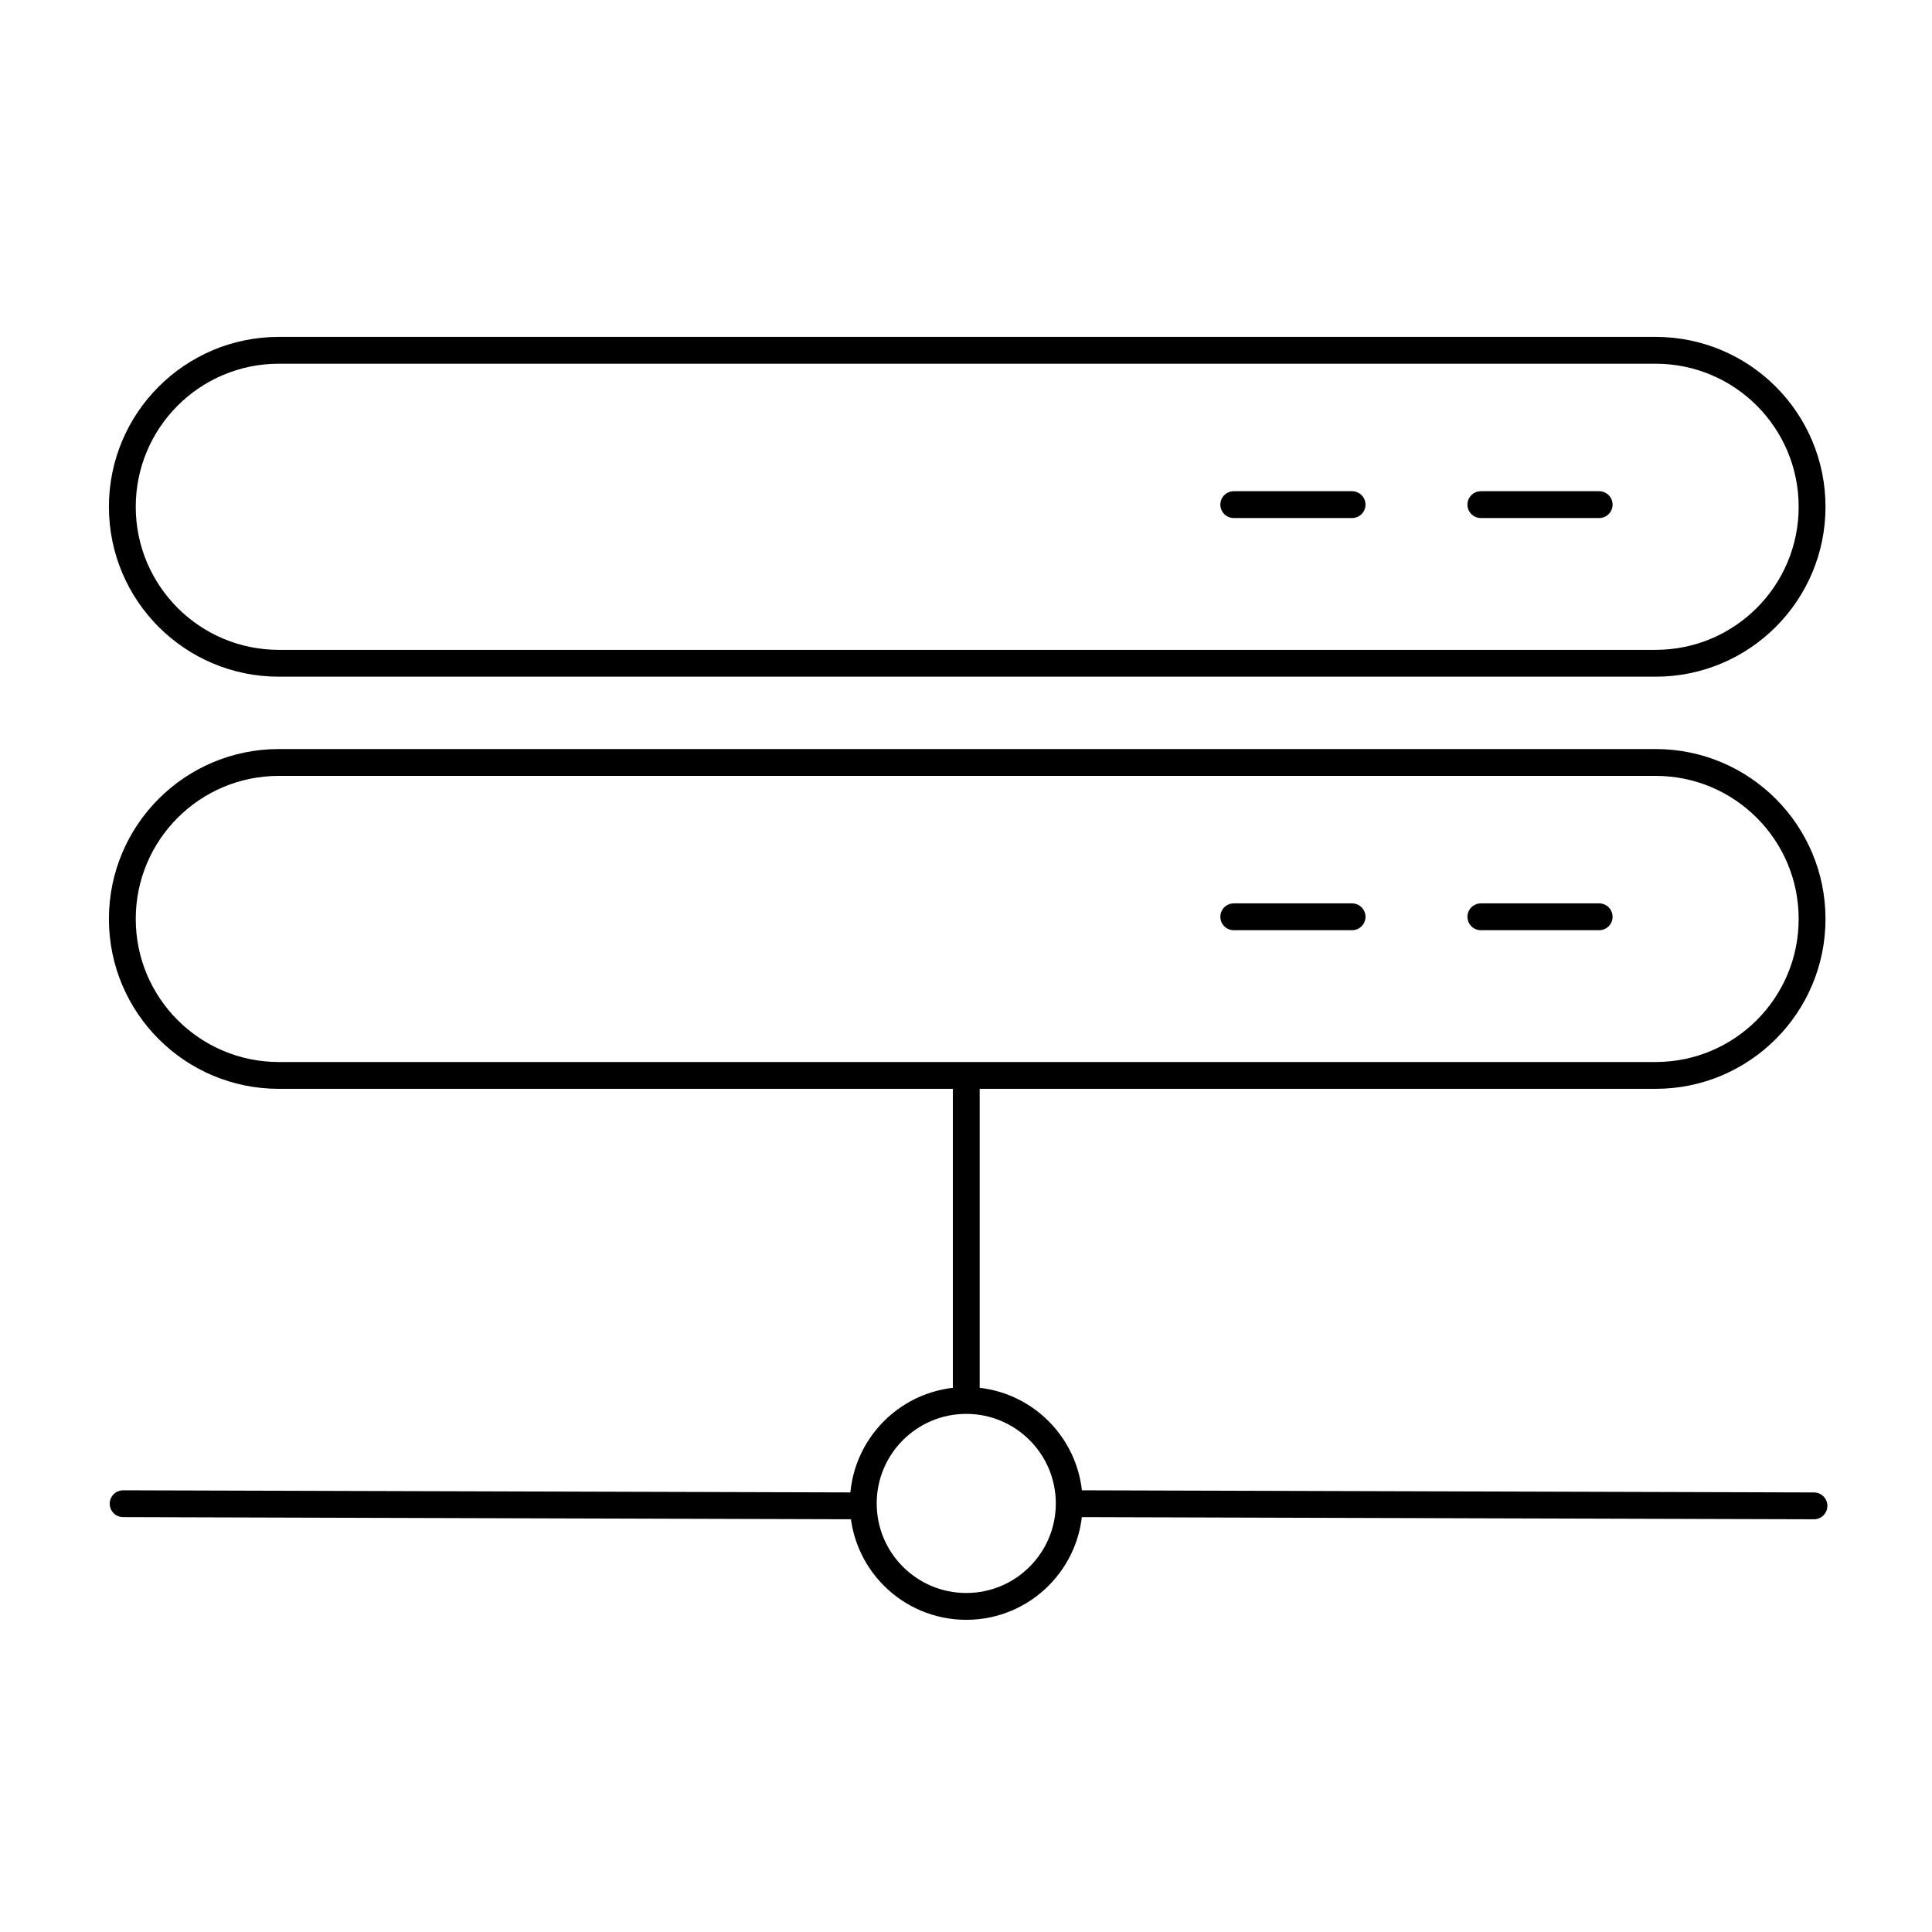 <svg width="72" height="72" viewBox="0 0 72 72" fill="none" xmlns="http://www.w3.org/2000/svg">

<path d="M61.7 13.055H10.39C7.17 13.055 4.559 15.666 4.559 18.887C4.559 22.107 7.17 24.718 10.39 24.718H61.7C64.921 24.718 67.531 22.107 67.531 18.887C67.531 15.666 64.921 13.055 61.7 13.055Z" stroke="currentColor" stroke-linecap="round" stroke-linejoin="round"/>
<path d="M45.979 18.806H50.388" stroke="currentColor" stroke-linecap="round" stroke-linejoin="round"/>
<path d="M55.187 18.806H59.596" stroke="currentColor" stroke-linecap="round" stroke-linejoin="round"/>
<path d="M61.7 28.415H10.39C7.17 28.415 4.559 31.026 4.559 34.247C4.559 37.467 7.17 40.078 10.39 40.078H61.7C64.921 40.078 67.531 37.467 67.531 34.247C67.531 31.026 64.921 28.415 61.7 28.415Z" stroke="currentColor" stroke-linecap="round" stroke-linejoin="round"/>
<path d="M45.979 34.166H50.388" stroke="currentColor" stroke-linecap="round" stroke-linejoin="round"/>
<path d="M55.187 34.166H59.596" stroke="currentColor" stroke-linecap="round" stroke-linejoin="round"/>
<path d="M36.01 40.318V51.871" stroke="currentColor" stroke-linecap="round" stroke-linejoin="round"/>
<path d="M39.847 56.029C39.847 53.91 38.129 52.191 36.01 52.191C33.891 52.191 32.172 53.91 32.172 56.029C32.172 58.148 33.891 59.866 36.01 59.866C38.129 59.866 39.847 58.148 39.847 56.029Z" stroke="currentColor" stroke-linecap="round" stroke-linejoin="round"/>
<path d="M31.972 56.119L4.589 56.039" stroke="currentColor" stroke-linecap="round" stroke-linejoin="round"/>
<path d="M67.601 56.119L40.218 56.039" stroke="currentColor" stroke-linecap="round" stroke-linejoin="round"/>


</svg>
